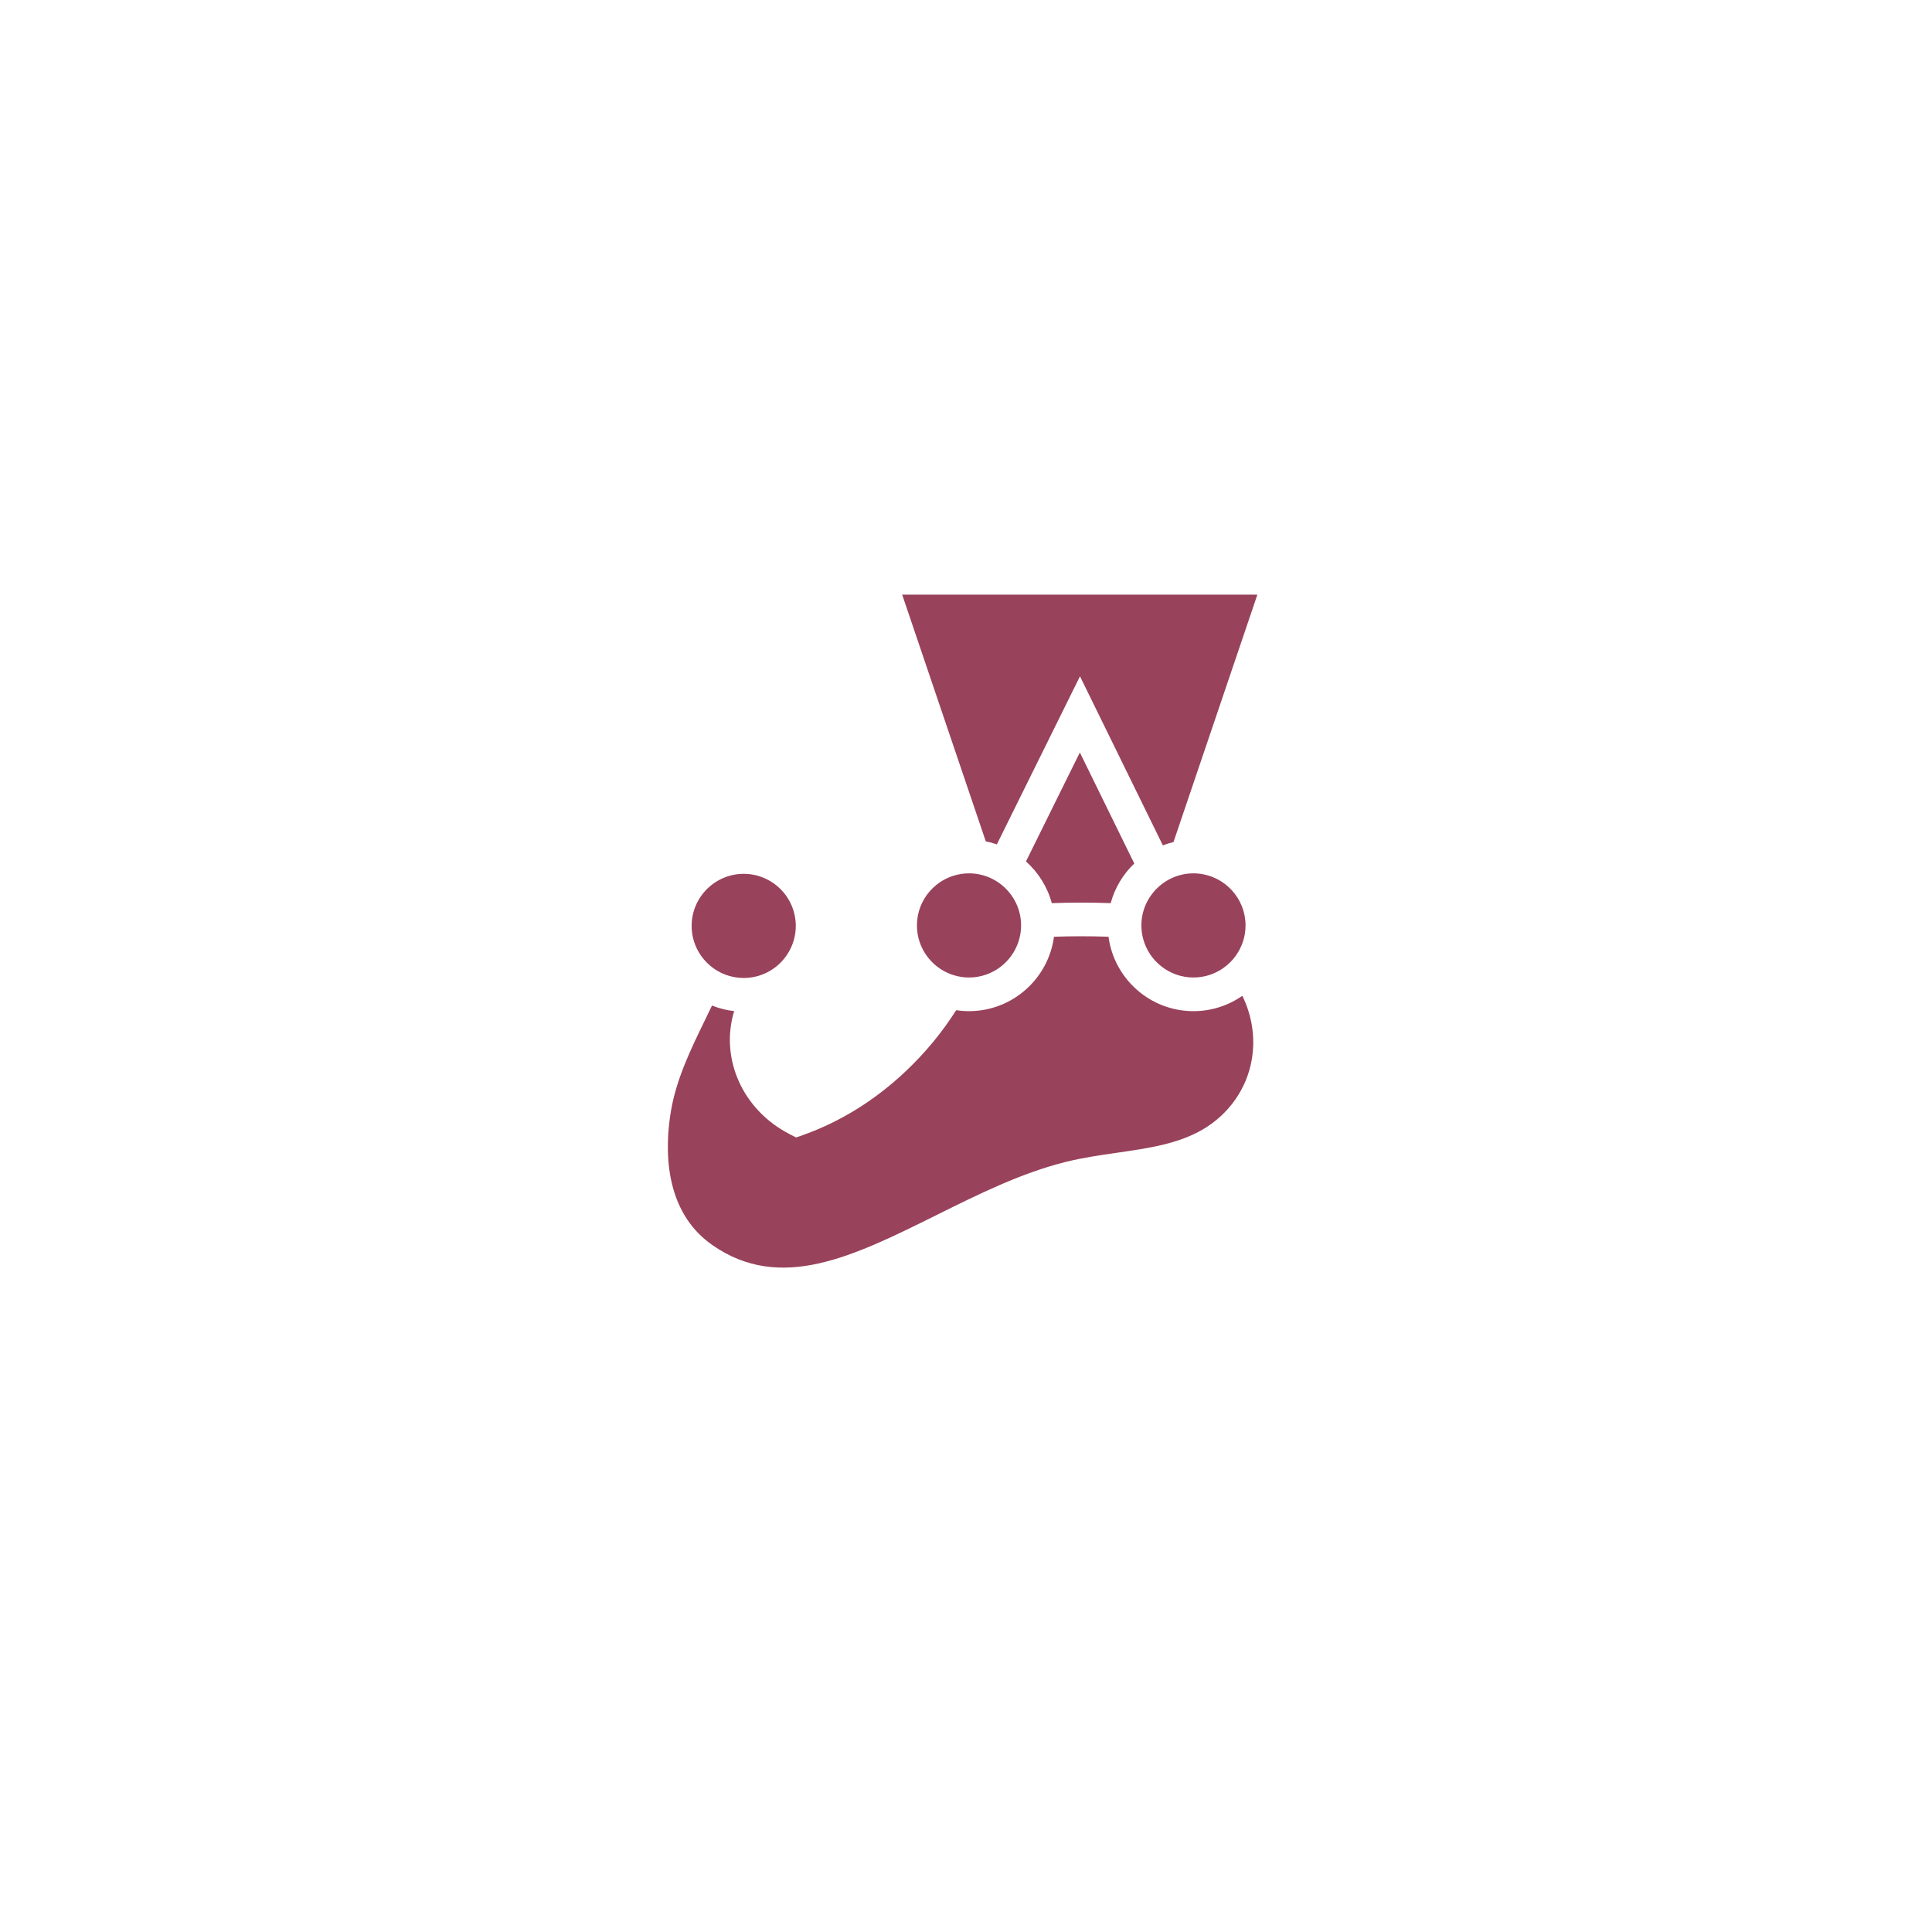 <svg width="261" height="261" viewBox="0 0 261 261" fill="none" xmlns="http://www.w3.org/2000/svg">
<g filter="url(#filter0_d_101_23)">
<rect x="40.657" y="36.188" width="180" height="180" rx="32" fill="white"/>
<rect x="41.157" y="36.688" width="179" height="179" rx="31.5" stroke="white"/>
</g>
<path d="M170.537 125.018C170.537 119.878 166.37 115.71 161.229 115.71C160.898 115.71 160.572 115.728 160.251 115.762L173.035 78.055H118.706L131.472 115.729C131.284 115.717 131.095 115.711 130.907 115.71C125.766 115.71 121.599 119.877 121.599 125.018C121.599 129.173 124.322 132.691 128.08 133.888C126.095 137.327 123.597 140.424 120.761 143.099C116.905 146.737 112.492 149.496 107.718 151.196C102.035 148.276 99.352 141.783 101.773 136.09C102.046 135.447 102.326 134.796 102.592 134.147C106.71 133.186 109.778 129.495 109.778 125.085C109.778 119.944 105.611 115.777 100.47 115.777C95.329 115.777 91.162 119.944 91.162 125.085C91.162 128.237 92.73 131.022 95.128 132.706C92.824 137.951 89.437 143.441 88.382 149.803C87.118 157.428 88.378 165.522 94.973 170.093C110.332 180.738 127.004 163.494 144.582 159.159C150.953 157.588 157.946 157.841 163.559 154.591C167.773 152.149 170.552 148.103 171.341 143.561C172.12 139.074 170.984 134.607 168.372 130.984C169.774 129.312 170.54 127.2 170.537 125.018Z" fill="#99425B"/>
<path d="M169.101 143.172C168.417 147.116 165.981 150.56 162.419 152.623C159.099 154.546 155.12 155.12 150.908 155.728C148.651 156.053 146.317 156.39 144.038 156.952C138.01 158.438 132.172 161.338 126.526 164.143C115.227 169.755 105.469 174.601 96.268 168.224C89.528 163.553 89.84 154.911 90.625 150.175C91.353 145.787 93.32 141.746 95.222 137.839C95.546 137.174 95.868 136.509 96.187 135.842C97.146 136.226 98.152 136.478 99.178 136.593C97.242 142.984 100.287 149.934 106.679 153.218L107.555 153.667L108.481 153.337C113.534 151.537 118.191 148.65 122.321 144.753C124.991 142.234 127.287 139.447 129.174 136.469C129.747 136.556 130.326 136.599 130.907 136.599C136.774 136.599 141.632 132.213 142.384 126.549C144.785 126.461 147.336 126.46 149.752 126.548C150.503 132.213 155.362 136.6 161.229 136.6C163.682 136.6 165.958 135.831 167.832 134.525C169.134 137.189 169.619 140.187 169.101 143.172ZM100.47 118.05C104.349 118.05 107.505 121.206 107.505 125.085C107.505 126.478 107.096 127.778 106.394 128.872C105.225 130.696 103.237 131.946 100.953 132.101C100.794 132.112 100.632 132.12 100.47 132.12C99.606 132.12 98.778 131.962 98.012 131.676C96.47 131.096 95.178 129.996 94.361 128.566C93.753 127.507 93.434 126.306 93.435 125.085C93.435 121.206 96.591 118.05 100.47 118.05ZM123.872 125.018C123.872 121.494 126.478 118.568 129.863 118.062C130.204 118.01 130.552 117.984 130.907 117.984C133.162 117.984 135.17 119.052 136.458 120.707C136.78 121.12 137.056 121.568 137.279 122.041C137.716 122.973 137.942 123.989 137.941 125.018C137.941 125.581 137.873 126.127 137.748 126.652C137.063 129.522 134.615 131.716 131.617 132.017C131.383 132.041 131.147 132.053 130.907 132.053C129.554 132.054 128.229 131.662 127.094 130.926C125.158 129.671 123.872 127.493 123.872 125.018ZM153.233 116.653C151.702 118.114 150.6 119.966 150.047 122.009C147.396 121.911 144.741 121.911 142.09 122.009C141.495 119.801 140.261 117.853 138.601 116.373L145.88 101.654L153.233 116.653ZM121.876 80.329H169.864L158.53 113.757C158.042 113.874 157.563 114.023 157.094 114.202L145.898 91.362L134.67 114.066C134.18 113.898 133.68 113.763 133.172 113.662L121.876 80.329ZM168.263 125.019C168.263 125.724 168.158 126.405 167.964 127.048C167.505 128.562 166.55 129.878 165.253 130.784C164.074 131.611 162.669 132.055 161.229 132.053C157.981 132.053 155.241 129.84 154.435 126.842C154.275 126.248 154.194 125.635 154.194 125.019C154.194 124.057 154.388 123.14 154.739 122.305C154.92 121.877 155.143 121.469 155.405 121.085C156.671 119.216 158.807 117.984 161.229 117.984C161.451 117.984 161.67 117.995 161.887 118.016C165.459 118.349 168.264 121.361 168.264 125.019H168.263ZM172.81 125.019C172.81 119.365 168.736 114.647 163.371 113.639L176.206 75.782H115.535L128.39 113.716C123.211 114.868 119.326 119.497 119.326 125.018C119.326 129.165 121.517 132.806 124.801 134.853C123.221 137.206 121.348 139.421 119.202 141.446C115.797 144.657 112.005 147.093 107.917 148.695C103.799 146.108 102.058 141.23 103.865 136.98L104.007 136.647L104.273 136.022C108.796 134.444 112.051 130.139 112.051 125.085C112.051 118.699 106.856 113.504 100.47 113.504C94.084 113.504 88.888 118.699 88.888 125.085C88.888 128.308 90.213 131.227 92.346 133.329C91.948 134.172 91.544 135.012 91.135 135.848C89.185 139.852 86.975 144.391 86.139 149.431C84.48 159.44 87.157 167.442 93.678 171.961C97.635 174.704 101.654 175.782 105.698 175.782C113.312 175.782 121.015 171.957 128.549 168.214C133.974 165.52 139.585 162.733 145.127 161.366C147.189 160.858 149.31 160.552 151.557 160.228C156.012 159.585 160.618 158.921 164.698 156.558C169.428 153.818 172.665 149.223 173.581 143.95C174.367 139.424 173.421 134.891 171.114 131.046C172.226 129.232 172.813 127.146 172.81 125.018V125.019Z" fill="white"/>
<defs>
<filter id="filter0_d_101_23" x="0.657" y="0.188" width="260" height="260" filterUnits="userSpaceOnUse" color-interpolation-filters="sRGB">
<feFlood flood-opacity="0" result="BackgroundImageFix"/>
<feColorMatrix in="SourceAlpha" type="matrix" values="0 0 0 0 0 0 0 0 0 0 0 0 0 0 0 0 0 0 127 0" result="hardAlpha"/>
<feOffset dy="4"/>
<feGaussianBlur stdDeviation="20"/>
<feComposite in2="hardAlpha" operator="out"/>
<feColorMatrix type="matrix" values="0 0 0 0 0.037 0 0 0 0 0.035 0 0 0 0 0.048 0 0 0 0.1 0"/>
<feBlend mode="normal" in2="BackgroundImageFix" result="effect1_dropShadow_101_23"/>
<feBlend mode="normal" in="SourceGraphic" in2="effect1_dropShadow_101_23" result="shape"/>
</filter>
</defs>
</svg>
